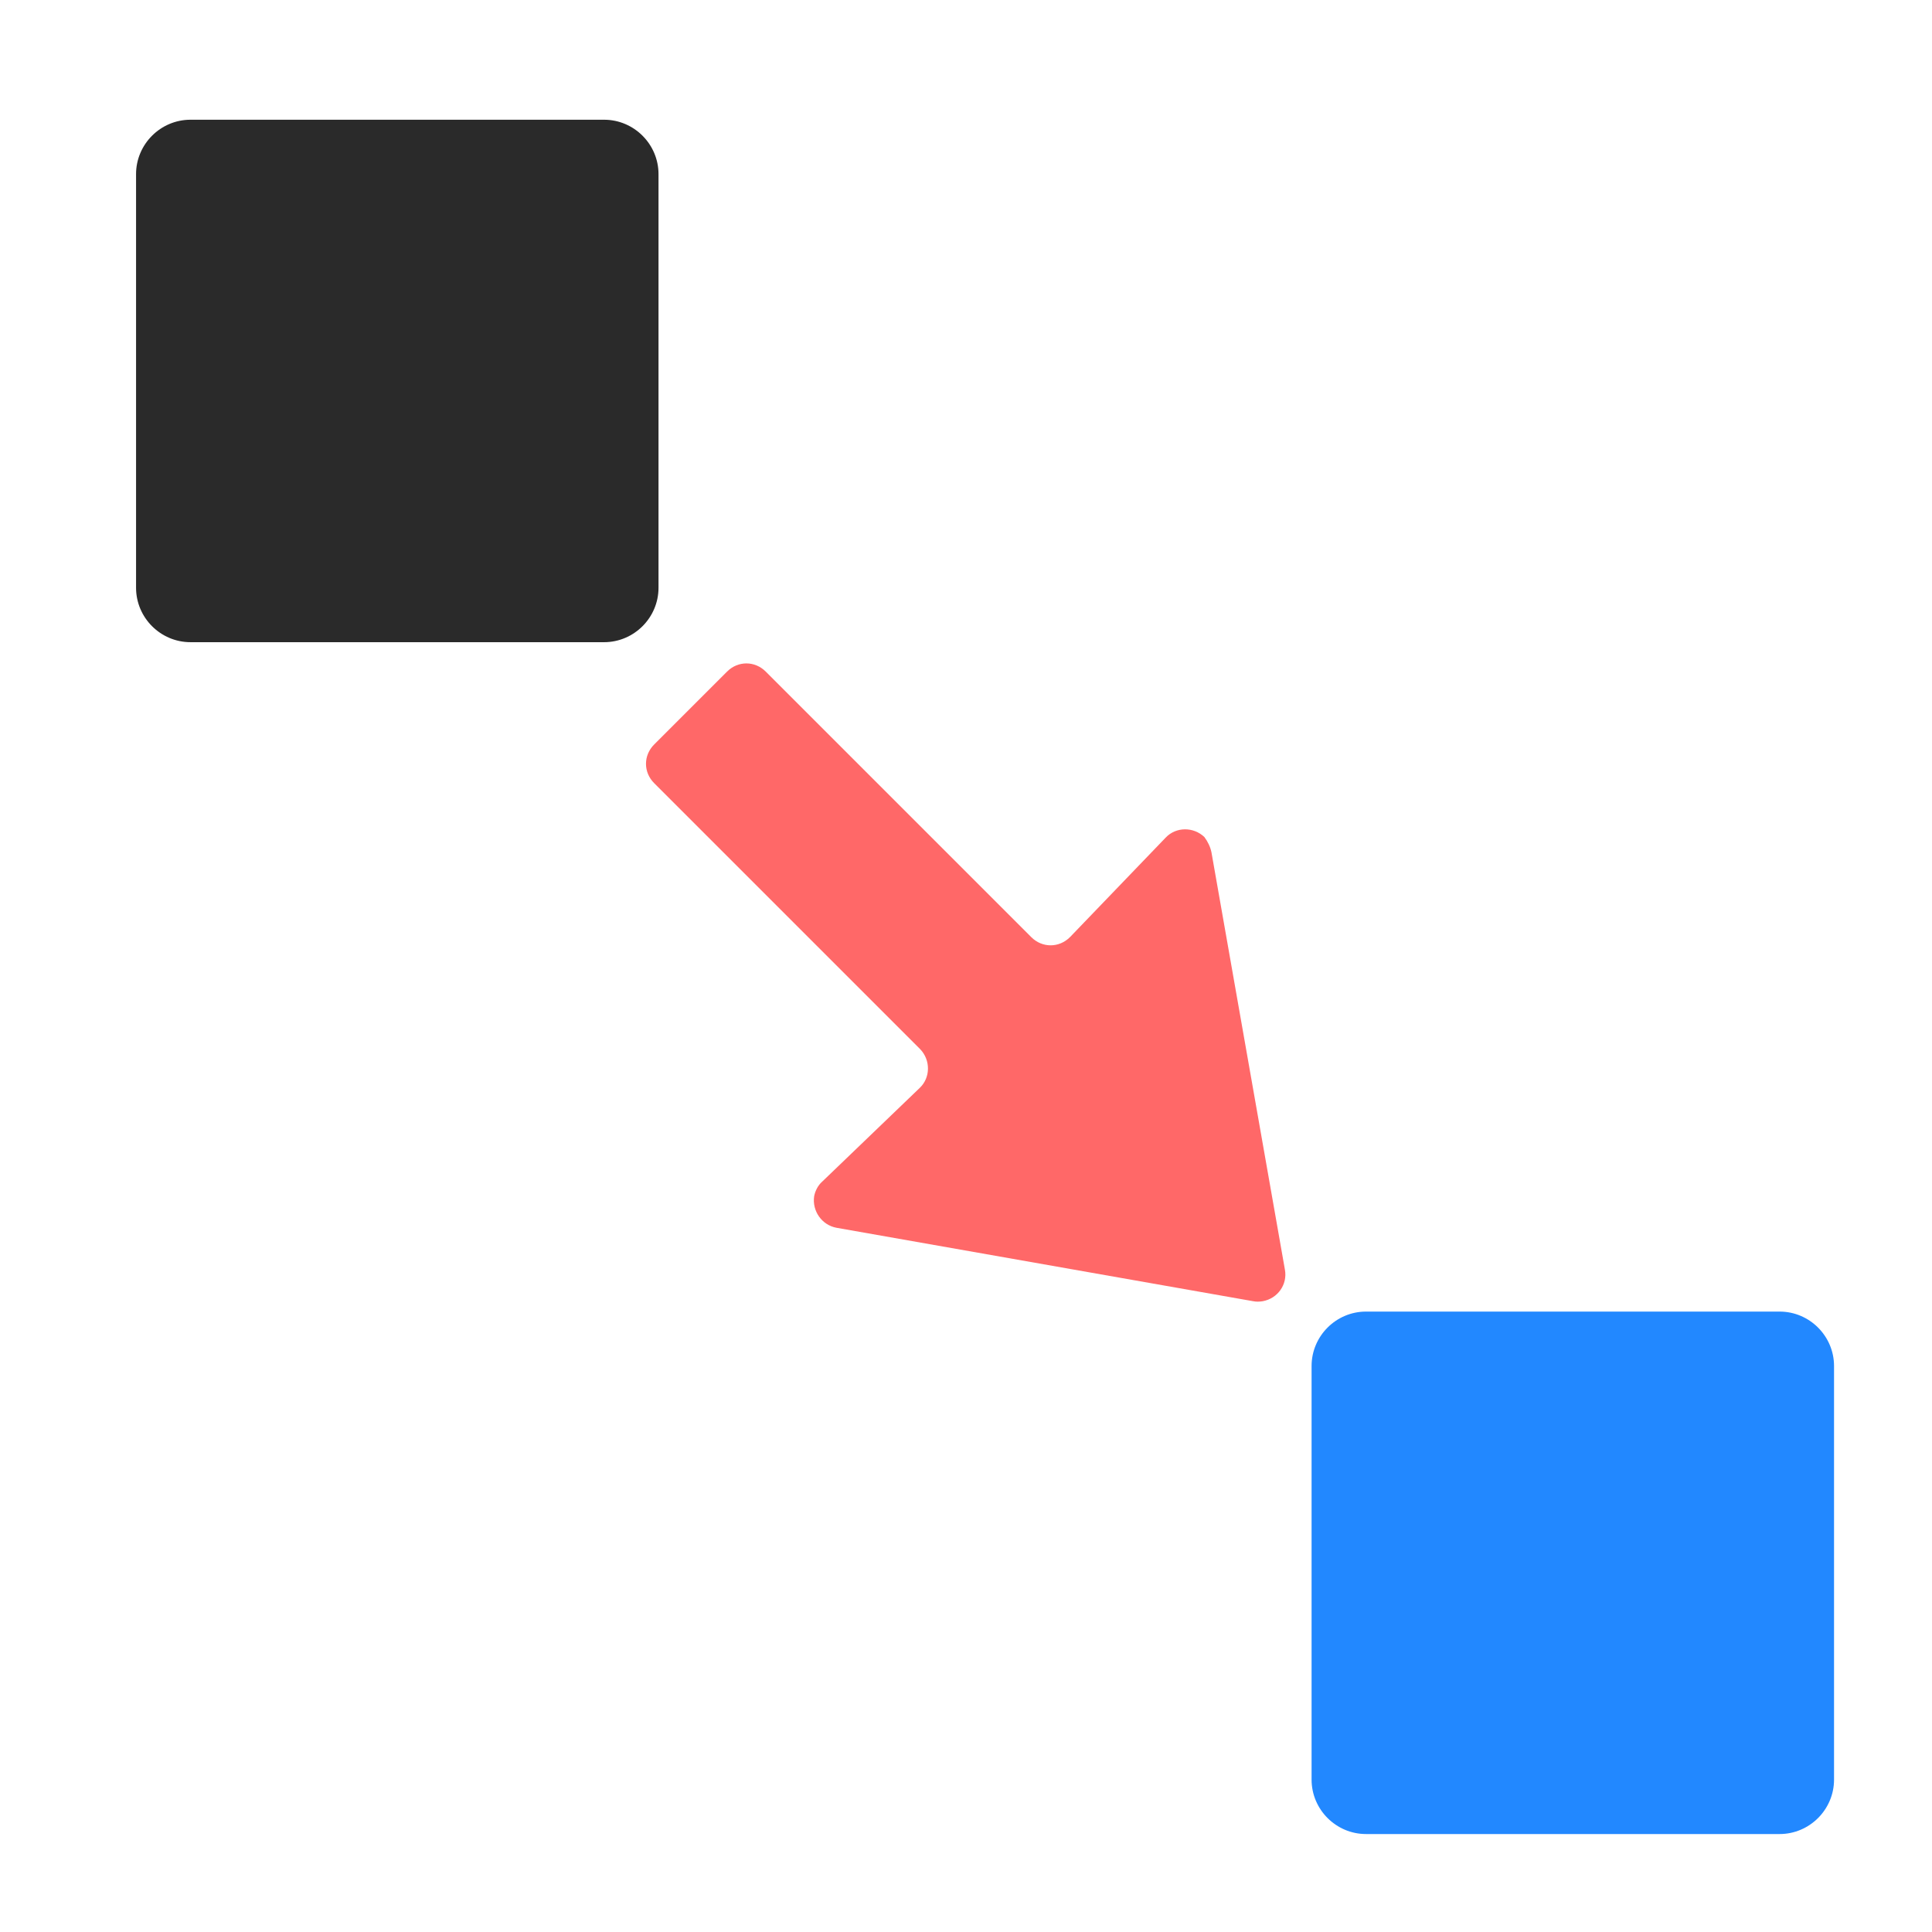 <?xml version="1.0" encoding="utf-8"?>
<!-- Generator: Adobe Illustrator 22.0.1, SVG Export Plug-In . SVG Version: 6.00 Build 0)  -->
<svg version="1.1" baseProfile="tiny" id="Layer_1" xmlns="http://www.w3.org/2000/svg" xmlns:xlink="http://www.w3.org/1999/xlink"
	 x="0px" y="0px" viewBox="0 0 355 355" xml:space="preserve">
<title>Actions.Move</title>
<desc>Created with Sketch.</desc>
<g>
	<path id="Rectangle-2" fill="#2A2A2A" d="M35,22h76c5.5,0,10,4.5,10,10v76c0,5.5-4.5,10-10,10H35c-5.5,0-10-4.5-10-10V32
		C25,26.5,29.5,22,35,22z"/>
	<path id="Rectangle-2-Copy" fill="#2288FF" d="M251,241h76c5.5,0,10,4.5,10,10v76c0,5.5-4.5,10-10,10h-76c-5.5,0-10-4.5-10-10v-76
		C241,245.5,245.5,241,251,241z"/>
	<path fill-rule="evenodd" fill="#FF6868" d="M222.6,156.6l13.5,76.7c0.5,2.7-1.3,5.3-4.1,5.8c-0.6,0.1-1.2,0.1-1.7,0l-76.6-13.5
		c-2.7-0.5-4.5-3.1-4.1-5.8c0.2-1,0.7-2,1.5-2.7l17.9-17.2c2-1.9,2-5.1,0.1-7.1c0,0,0,0-0.1-0.1l-48.8-48.8c-2-2-2-5.1,0-7.1
		l13.4-13.4c2-2,5.1-2,7.1,0l48.8,48.8c2,2,5.1,2,7.1,0c0,0,0,0,0.1-0.1l17.5-18.2c1.9-2,5.1-2,7.1-0.1
		C221.9,154.6,222.4,155.6,222.6,156.6"/>
</g>
</svg>
